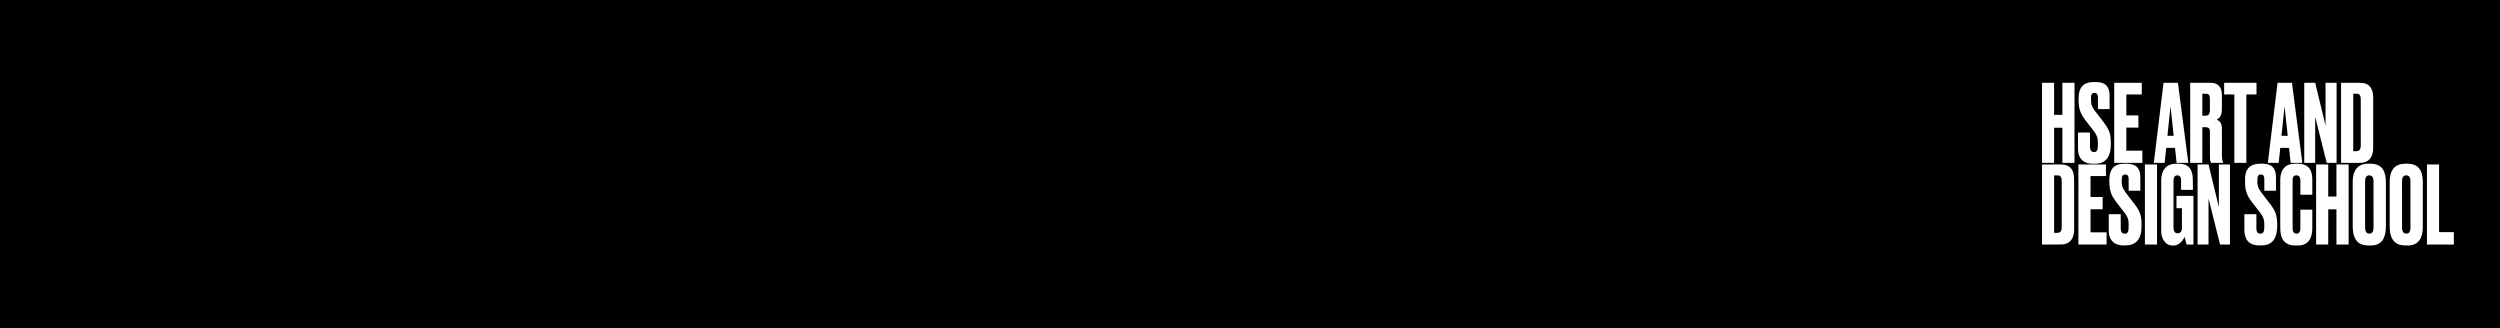 <svg width="1440" height="189" viewBox="0 0 1440 189" fill="none" xmlns="http://www.w3.org/2000/svg" xmlns:xlink="http://www.w3.org/1999/xlink">
	<desc>
			Created with Pixso.
	</desc>
	<defs>
		<clipPath id="clip85_142">
			<rect id="logo 2" rx="0" width="256" height="108" transform="translate(1166.5 40.5)" fill="white" fill-opacity="0"/>
		</clipPath>
	</defs>
	<rect id="Rectangle 13260" width="1440" height="189" fill="#000000" fill-opacity="1"/>
	<rect id="logo 2" rx="0" width="256" height="108" transform="translate(1166.5 40.5)" fill="#FFFFFF" fill-opacity="0"/>
	<g clip-path="url(#clip85_142)">
		<path id="Vector" d="M1203.63 94.19C1199.18 93.64 1196.96 90.32 1196.93 85.99C1196.93 82.79 1196.92 79.58 1196.93 76.38C1196.93 76.34 1196.94 76.32 1196.99 76.32L1203.74 76.32C1203.77 76.32 1203.8 76.33 1203.81 76.35C1203.84 76.37 1203.85 76.4 1203.85 76.44C1203.85 79.13 1203.85 81.84 1203.85 84.55C1203.85 85.93 1204.21 87.37 1205.82 87.58C1207.61 87.81 1208.21 86.48 1208.32 84.92C1208.43 83.53 1208.43 82.14 1208.32 80.75C1208.18 78.65 1207.17 76.97 1205.92 75.34C1204.32 73.27 1202.73 71.21 1201.12 69.15C1198.88 66.29 1197.51 63.23 1197.35 59.57C1197.15 55.03 1197.04 49.57 1202.21 47.81C1203.06 47.52 1204 47.34 1205 47.29C1206.71 47.2 1208.18 47.24 1209.39 47.41C1213.56 48 1215.1 50.91 1215.12 54.87C1215.14 57.5 1215.14 60.13 1215.12 62.77C1215.12 62.8 1215.11 62.82 1215.06 62.82L1208.53 62.84C1208.49 62.84 1208.46 62.83 1208.43 62.81C1208.42 62.79 1208.41 62.76 1208.41 62.73C1208.41 60.63 1208.41 58.52 1208.41 56.4C1208.42 55.19 1208.3 53.69 1206.77 53.51C1204.93 53.29 1204.44 54.51 1204.41 56.11C1204.39 57 1204.41 57.89 1204.47 58.78C1204.62 60.75 1205.53 62.33 1206.69 63.87C1208.43 66.15 1210.17 68.43 1211.92 70.7C1213.85 73.2 1215.28 75.71 1215.65 78.9C1215.88 80.87 1215.88 83.04 1215.75 85.11C1215.46 89.79 1213.21 93.74 1208.15 94.22C1206.54 94.38 1205.03 94.37 1203.63 94.19Z" fill="#FFFFFF" fill-opacity="1" fill-rule="nonzero"/>
		<path id="Vector" d="M1194.88 88.61C1194.92 90.32 1194.92 92.01 1194.9 93.66C1194.9 93.77 1194.84 93.83 1194.73 93.83L1188.04 93.83C1188.01 93.83 1187.98 93.82 1187.96 93.79C1187.93 93.77 1187.93 93.74 1187.93 93.71L1187.93 73.68C1187.93 73.65 1187.91 73.62 1187.89 73.6C1187.87 73.58 1187.84 73.56 1187.81 73.56L1183.28 73.56C1183.25 73.56 1183.22 73.58 1183.19 73.6C1183.18 73.62 1183.17 73.65 1183.17 73.68L1183.17 93.68C1183.17 93.78 1183.12 93.83 1183.02 93.83L1176.28 93.83C1176.24 93.83 1176.21 93.8 1176.21 93.75L1176.21 47.76C1176.21 47.73 1176.23 47.71 1176.27 47.71L1183.12 47.71C1183.13 47.71 1183.14 47.71 1183.15 47.72C1183.16 47.73 1183.17 47.74 1183.17 47.75L1183.17 66.07C1183.17 66.09 1183.17 66.1 1183.18 66.11C1183.18 66.12 1183.18 66.13 1183.19 66.14C1183.21 66.15 1183.22 66.16 1183.23 66.16C1183.24 66.17 1183.26 66.17 1183.27 66.17L1187.81 66.17C1187.84 66.17 1187.87 66.16 1187.89 66.14C1187.91 66.12 1187.93 66.09 1187.93 66.06L1187.93 47.78C1187.93 47.73 1187.94 47.71 1188 47.71L1194.81 47.71C1194.84 47.71 1194.87 47.72 1194.88 47.73C1194.9 47.75 1194.91 47.77 1194.91 47.79C1194.91 61.34 1194.91 74.9 1194.91 88.46C1194.91 88.49 1194.9 88.5 1194.9 88.52C1194.88 88.55 1194.88 88.58 1194.88 88.61Z" fill="#FFFFFF" fill-opacity="1" fill-rule="nonzero"/>
		<path id="Vector" d="M1224.82 66.46L1231.66 66.47C1231.68 66.47 1231.68 66.47 1231.71 66.48C1231.72 66.5 1231.72 66.51 1231.72 66.53L1231.72 73.44C1231.72 73.46 1231.71 73.48 1231.69 73.49C1231.68 73.5 1231.67 73.51 1231.66 73.51L1224.82 73.51C1224.81 73.51 1224.8 73.51 1224.79 73.53C1224.78 73.54 1224.77 73.55 1224.77 73.57L1224.77 86.72C1224.77 86.74 1224.77 86.75 1224.79 86.76C1224.8 86.78 1224.81 86.78 1224.82 86.78L1233.93 86.78C1233.94 86.78 1233.97 86.79 1233.98 86.8C1233.99 86.81 1234 86.83 1234 86.85L1234 93.76C1234 93.78 1233.99 93.8 1233.98 93.81C1233.97 93.82 1233.94 93.83 1233.93 93.83L1217.85 93.83C1217.82 93.83 1217.81 93.82 1217.81 93.81C1217.79 93.8 1217.79 93.78 1217.79 93.76L1217.79 47.77C1217.79 47.75 1217.79 47.74 1217.81 47.72C1217.81 47.71 1217.82 47.71 1217.85 47.71L1233.59 47.71C1233.61 47.71 1233.62 47.71 1233.64 47.72C1233.65 47.74 1233.66 47.75 1233.66 47.77L1233.66 54.34C1233.66 54.36 1233.65 54.37 1233.64 54.38C1233.62 54.4 1233.61 54.4 1233.59 54.4L1224.82 54.4C1224.81 54.4 1224.8 54.41 1224.79 54.42C1224.78 54.43 1224.77 54.45 1224.77 54.47L1224.77 66.4C1224.77 66.41 1224.77 66.41 1224.77 66.42C1224.78 66.43 1224.78 66.44 1224.79 66.44C1224.79 66.45 1224.8 66.45 1224.81 66.46C1224.81 66.46 1224.81 66.46 1224.82 66.46Z" fill="#FFFFFF" fill-opacity="1" fill-rule="nonzero"/>
		<path id="Vector" d="M1247.75 85.25L1246.84 93.74C1246.84 93.77 1246.82 93.79 1246.81 93.8C1246.8 93.82 1246.77 93.83 1246.75 93.83L1240.68 93.83C1240.68 93.83 1240.66 93.83 1240.65 93.82C1240.64 93.81 1240.63 93.81 1240.62 93.8C1240.61 93.79 1240.6 93.77 1240.6 93.76C1240.6 93.75 1240.59 93.74 1240.6 93.72L1246.18 47.79C1246.18 47.77 1246.21 47.75 1246.22 47.73C1246.24 47.71 1246.26 47.71 1246.29 47.71L1254.4 47.71C1254.42 47.71 1254.44 47.71 1254.46 47.73C1254.48 47.75 1254.49 47.77 1254.5 47.79L1260.46 93.72C1260.46 93.73 1260.46 93.75 1260.44 93.76C1260.44 93.77 1260.43 93.79 1260.43 93.8C1260.42 93.81 1260.41 93.81 1260.4 93.82C1260.39 93.83 1260.38 93.83 1260.36 93.83L1253.81 93.83C1253.79 93.83 1253.77 93.82 1253.75 93.8C1253.73 93.79 1253.72 93.77 1253.72 93.74L1252.81 85.24C1252.81 85.22 1252.8 85.2 1252.78 85.18C1252.76 85.17 1252.74 85.16 1252.72 85.16L1247.85 85.16C1247.81 85.16 1247.8 85.17 1247.78 85.18C1247.76 85.2 1247.75 85.22 1247.75 85.25ZM1248.44 78.19C1248.44 78.2 1248.44 78.2 1248.46 78.21C1248.46 78.21 1248.46 78.22 1248.46 78.22C1248.47 78.22 1248.47 78.23 1248.47 78.23C1248.48 78.23 1248.48 78.23 1248.49 78.23L1252.01 78.23C1252.02 78.23 1252.02 78.23 1252.03 78.23C1252.03 78.23 1252.04 78.23 1252.04 78.22C1252.04 78.22 1252.05 78.21 1252.05 78.21C1252.05 78.2 1252.05 78.2 1252.05 78.19L1250.25 61.62C1250.25 61.62 1250.25 61.61 1250.24 61.6C1250.24 61.6 1250.23 61.59 1250.22 61.59C1250.21 61.59 1250.19 61.6 1250.18 61.6C1250.18 61.61 1250.18 61.62 1250.18 61.62L1248.44 78.19Z" fill="#FFFFFF" fill-opacity="1" fill-rule="nonzero"/>
		<path id="Vector" d="M1268.61 73.26C1268.56 73.26 1268.53 73.29 1268.53 73.34L1268.53 93.7C1268.53 93.73 1268.52 93.76 1268.5 93.79C1268.47 93.81 1268.43 93.83 1268.41 93.83L1261.67 93.83C1261.64 93.83 1261.61 93.82 1261.59 93.79C1261.56 93.77 1261.55 93.74 1261.55 93.71L1261.55 47.82C1261.55 47.79 1261.56 47.76 1261.59 47.74C1261.61 47.72 1261.64 47.71 1261.67 47.71C1265.52 47.71 1269.39 47.71 1273.27 47.71C1278.19 47.71 1279.88 50.66 1279.82 55.2C1279.81 57.92 1279.84 60.64 1279.8 63.36C1279.77 65.65 1278.99 67.81 1276.89 68.87C1276.88 68.87 1276.88 68.88 1276.88 68.88C1276.87 68.89 1276.87 68.89 1276.87 68.9C1276.87 68.9 1276.87 68.91 1276.88 68.91C1276.88 68.92 1276.88 68.92 1276.89 68.92C1278.71 69.75 1279.68 71.19 1279.78 73.24C1279.8 73.67 1279.81 74.1 1279.81 74.53C1279.84 78.63 1279.85 82.72 1279.84 86.82C1279.84 89.06 1279.55 91.42 1280.52 93.53C1280.54 93.56 1280.54 93.6 1280.54 93.63C1280.54 93.67 1280.53 93.7 1280.51 93.73C1280.49 93.76 1280.46 93.79 1280.43 93.8C1280.4 93.82 1280.37 93.83 1280.32 93.83L1273.72 93.83C1273.67 93.83 1273.62 93.81 1273.57 93.79C1273.54 93.76 1273.5 93.72 1273.48 93.67C1273.14 92.89 1272.96 92.04 1272.94 91.14C1272.89 85.98 1272.88 80.81 1272.9 75.65C1272.9 74.17 1272.32 73.39 1270.86 73.28C1270.1 73.23 1269.35 73.22 1268.61 73.26ZM1270.96 66.6C1272.78 66.39 1272.96 64.32 1272.92 62.91C1272.86 60.88 1272.89 58.85 1272.89 56.82C1272.89 55.42 1272.6 54.13 1270.99 54.02C1270.19 53.96 1269.41 53.95 1268.63 53.98C1268.61 53.98 1268.57 53.99 1268.56 54.01C1268.54 54.03 1268.53 54.05 1268.53 54.08L1268.53 66.55C1268.53 66.57 1268.54 66.58 1268.54 66.6C1268.55 66.62 1268.56 66.63 1268.56 66.64C1268.59 66.65 1268.6 66.66 1268.62 66.67C1268.63 66.67 1268.65 66.68 1268.67 66.67C1269.44 66.62 1270.21 66.69 1270.96 66.6Z" fill="#FFFFFF" fill-opacity="1" fill-rule="nonzero"/>
		<path id="Vector" d="M1293.79 93.83L1287.07 93.83C1287.06 93.83 1287.05 93.83 1287.04 93.82C1287.02 93.81 1287.01 93.81 1287 93.8C1286.99 93.79 1286.98 93.77 1286.98 93.76C1286.97 93.75 1286.97 93.73 1286.97 93.72L1286.97 54.51C1286.97 54.48 1286.96 54.45 1286.93 54.43C1286.92 54.41 1286.89 54.4 1286.86 54.4L1281.22 54.4C1281.18 54.4 1281.17 54.39 1281.14 54.37C1281.12 54.35 1281.11 54.32 1281.11 54.29L1281.11 47.81C1281.11 47.8 1281.12 47.79 1281.12 47.77C1281.13 47.76 1281.13 47.75 1281.14 47.74C1281.15 47.73 1281.17 47.72 1281.18 47.71C1281.18 47.71 1281.21 47.71 1281.22 47.71L1299.64 47.71C1299.66 47.71 1299.67 47.71 1299.68 47.71C1299.69 47.72 1299.71 47.73 1299.72 47.74C1299.73 47.75 1299.74 47.76 1299.74 47.77C1299.75 47.79 1299.75 47.8 1299.75 47.81L1299.75 54.29C1299.75 54.32 1299.74 54.35 1299.72 54.37C1299.69 54.39 1299.67 54.4 1299.64 54.4L1294 54.4C1293.99 54.4 1293.97 54.41 1293.96 54.41C1293.94 54.42 1293.93 54.42 1293.93 54.43C1293.92 54.44 1293.91 54.46 1293.9 54.47C1293.9 54.48 1293.89 54.5 1293.89 54.51L1293.89 93.72C1293.89 93.75 1293.88 93.78 1293.86 93.8C1293.84 93.82 1293.81 93.83 1293.79 93.83Z" fill="#FFFFFF" fill-opacity="1" fill-rule="nonzero"/>
		<path id="Vector" d="M1318.42 85.16L1313.51 85.16C1313.49 85.16 1313.47 85.17 1313.46 85.18C1313.45 85.19 1313.44 85.21 1313.43 85.23L1312.52 93.76C1312.52 93.78 1312.51 93.8 1312.5 93.81C1312.49 93.82 1312.47 93.83 1312.45 93.83L1306.35 93.83C1306.34 93.83 1306.32 93.83 1306.31 93.82C1306.31 93.82 1306.3 93.81 1306.29 93.8C1306.29 93.79 1306.28 93.79 1306.28 93.78C1306.28 93.76 1306.27 93.75 1306.28 93.74L1311.87 47.77C1311.88 47.75 1311.89 47.74 1311.9 47.72C1311.91 47.71 1311.93 47.71 1311.95 47.71L1320.1 47.71C1320.12 47.71 1320.14 47.71 1320.15 47.73C1320.17 47.74 1320.17 47.75 1320.18 47.77L1326.14 93.75C1326.14 93.75 1326.14 93.77 1326.14 93.78C1326.13 93.79 1326.13 93.8 1326.12 93.8C1326.12 93.81 1326.11 93.82 1326.1 93.82C1326.09 93.83 1326.08 93.83 1326.07 93.83L1319.47 93.82C1319.46 93.82 1319.44 93.82 1319.42 93.8C1319.41 93.79 1319.4 93.78 1319.4 93.76L1318.49 85.22C1318.49 85.21 1318.48 85.19 1318.47 85.18C1318.45 85.16 1318.43 85.16 1318.42 85.16ZM1317.68 78.23C1317.68 78.23 1317.69 78.23 1317.7 78.23C1317.71 78.22 1317.71 78.22 1317.72 78.21C1317.72 78.21 1317.73 78.2 1317.73 78.19C1317.73 78.19 1317.73 78.18 1317.73 78.17L1315.95 61.71C1315.92 61.43 1315.89 61.43 1315.86 61.71L1314.13 78.2C1314.13 78.2 1314.13 78.21 1314.13 78.21C1314.13 78.22 1314.14 78.22 1314.14 78.22C1314.14 78.23 1314.15 78.23 1314.15 78.23C1314.16 78.23 1314.16 78.24 1314.17 78.24L1317.68 78.23Z" fill="#FFFFFF" fill-opacity="1" fill-rule="nonzero"/>
		<path id="Vector" d="M1333.58 67.57C1333.55 67.84 1333.54 68.08 1333.54 68.3C1333.54 76.79 1333.54 85.28 1333.54 93.77C1333.54 93.79 1333.53 93.8 1333.52 93.81C1333.51 93.82 1333.49 93.83 1333.48 93.83L1327.41 93.82C1327.3 93.82 1327.25 93.77 1327.25 93.66L1327.25 47.76C1327.25 47.75 1327.25 47.73 1327.26 47.72C1327.27 47.71 1327.29 47.71 1327.3 47.71L1333.52 47.71C1333.54 47.71 1333.56 47.72 1333.56 47.74L1339.44 72.02C1339.49 72.22 1339.51 72.22 1339.51 72.01L1339.51 47.75C1339.51 47.74 1339.51 47.73 1339.52 47.72C1339.53 47.71 1339.54 47.71 1339.55 47.71L1345.83 47.71C1345.84 47.71 1345.86 47.71 1345.87 47.72C1345.88 47.73 1345.88 47.75 1345.88 47.76L1345.88 93.68C1345.88 93.7 1345.88 93.72 1345.87 93.74C1345.87 93.75 1345.85 93.77 1345.84 93.78C1345.83 93.8 1345.81 93.81 1345.79 93.81C1345.78 93.82 1345.76 93.83 1345.74 93.83L1340.29 93.83C1340.26 93.83 1340.24 93.82 1340.22 93.8C1340.2 93.79 1340.18 93.77 1340.17 93.74L1333.6 67.57C1333.59 67.53 1333.58 67.53 1333.58 67.57Z" fill="#FFFFFF" fill-opacity="1" fill-rule="nonzero"/>
		<path id="Vector" d="M1348.66 93.82C1348.61 93.81 1348.55 93.79 1348.51 93.75C1348.47 93.71 1348.45 93.66 1348.45 93.6L1348.45 47.82C1348.45 47.79 1348.46 47.76 1348.48 47.74C1348.5 47.72 1348.53 47.71 1348.56 47.71C1352.18 47.71 1355.8 47.7 1359.44 47.7C1363.37 47.7 1365.91 49.5 1366.7 53.38C1366.88 54.26 1366.97 55.1 1366.97 55.89C1366.97 65.67 1366.97 75.46 1366.95 85.25C1366.94 90.4 1364.58 93.8 1359.16 93.83C1355.71 93.85 1352.21 93.84 1348.66 93.82ZM1359.79 57.4C1359.79 55.94 1359.61 54.09 1357.71 54C1356.97 53.96 1356.24 53.95 1355.51 53.97C1355.5 53.97 1355.49 53.98 1355.48 53.99C1355.47 54 1355.46 54.01 1355.46 54.03L1355.46 87.02C1355.46 87.06 1355.48 87.08 1355.53 87.09C1356.17 87.12 1356.82 87.12 1357.46 87.08C1359.63 86.96 1359.81 85.1 1359.81 83.39C1359.82 74.73 1359.81 66.06 1359.79 57.4Z" fill="#FFFFFF" fill-opacity="1" fill-rule="nonzero"/>
		<path id="Vector" d="M1216.29 138.49C1215.07 136.9 1214.65 134.85 1214.64 132.9C1214.64 129.74 1214.64 126.58 1214.65 123.42C1214.65 123.39 1214.66 123.37 1214.69 123.37L1221.48 123.37C1221.52 123.37 1221.54 123.39 1221.54 123.43C1221.54 125.7 1221.54 127.97 1221.54 130.24C1221.54 131.87 1221.35 134.52 1223.68 134.62C1225.23 134.69 1225.88 133.66 1226.01 132.24C1226.14 130.64 1226.18 128.69 1225.99 127.28C1225.73 125.4 1224.8 123.93 1223.62 122.4C1222.02 120.3 1220.4 118.21 1218.78 116.12C1216.66 113.4 1215.4 110.64 1215.1 107.17C1214.61 101.31 1214.99 94.84 1222.5 94.35C1228.29 93.98 1232.75 94.93 1232.82 101.9C1232.85 104.48 1232.86 107.12 1232.84 109.81C1232.84 109.82 1232.82 109.83 1232.82 109.84C1232.81 109.85 1232.8 109.86 1232.79 109.86L1226.16 109.86C1226.14 109.86 1226.12 109.85 1226.11 109.84C1226.1 109.83 1226.1 109.82 1226.1 109.8C1226.1 107.58 1226.1 105.35 1226.09 103.1C1226.09 101.66 1225.68 100.4 1223.96 100.53C1222.98 100.6 1222.41 101.1 1222.24 102.04C1222.03 103.28 1222.05 104.84 1222.17 106.01C1222.4 108.04 1223.43 109.66 1224.66 111.26C1226.71 113.95 1228.11 115.79 1228.89 116.77C1230.63 118.99 1232.19 121.17 1232.96 123.89C1233.56 126.06 1233.55 128.36 1233.49 130.7C1233.47 131.98 1233.39 132.98 1233.28 133.71C1232.61 137.91 1230.13 140.85 1225.76 141.28C1222.46 141.59 1218.5 141.4 1216.29 138.49Z" fill="#FFFFFF" fill-opacity="1" fill-rule="nonzero"/>
		<path id="Vector" d="M1258.32 136.42C1258.32 136.42 1258.31 136.41 1258.31 136.41C1258.31 136.4 1258.31 136.4 1258.3 136.4C1258.3 136.4 1258.29 136.4 1258.29 136.41C1258.28 136.41 1258.28 136.41 1258.28 136.42C1257.28 138.89 1255.13 141.13 1252.41 141.43C1248.04 141.92 1245.5 138.61 1244.94 134.67C1244.88 134.2 1244.85 133.48 1244.85 132.51C1244.85 122.97 1244.85 113.43 1244.87 103.89C1244.87 100.29 1246.06 96.38 1249.73 94.94C1251.61 94.2 1253.73 94.23 1255.78 94.34C1261.42 94.64 1263.01 98.42 1263.07 103.43C1263.1 105.3 1263.12 107.24 1263.12 109.25C1263.12 109.28 1263.11 109.31 1263.07 109.33C1263.06 109.35 1263.03 109.36 1263 109.36L1256.42 109.37C1256.38 109.37 1256.36 109.36 1256.32 109.34C1256.31 109.32 1256.3 109.29 1256.3 109.26C1256.3 107.33 1256.3 105.4 1256.3 103.46C1256.29 101.91 1255.36 100.75 1253.69 101.05C1252.06 101.35 1251.94 103.14 1251.94 104.47C1251.93 113.35 1251.93 122.23 1251.93 131.11C1251.93 132.61 1252.44 134.38 1254.25 134.37C1256.31 134.36 1256.79 132.85 1256.79 131.13C1256.79 127.41 1256.79 123.7 1256.8 120C1256.8 119.99 1256.8 119.98 1256.79 119.96C1256.79 119.95 1256.78 119.94 1256.77 119.93C1256.76 119.93 1256.75 119.92 1256.74 119.91C1256.73 119.91 1256.72 119.91 1256.71 119.91L1253.77 119.92C1253.75 119.92 1253.74 119.92 1253.72 119.91C1253.71 119.91 1253.68 119.9 1253.68 119.89C1253.67 119.88 1253.66 119.86 1253.66 119.85C1253.65 119.84 1253.65 119.82 1253.65 119.81L1253.65 112.93C1253.65 112.9 1253.66 112.87 1253.68 112.85C1253.69 112.83 1253.73 112.82 1253.76 112.82L1263.32 112.82C1263.35 112.82 1263.38 112.83 1263.4 112.85C1263.42 112.86 1263.43 112.89 1263.43 112.92L1263.43 140.79C1263.43 140.83 1263.41 140.85 1263.37 140.85L1259.54 140.85C1259.52 140.85 1259.5 140.84 1259.49 140.83C1259.47 140.82 1259.46 140.81 1259.46 140.79L1258.32 136.42Z" fill="#FFFFFF" fill-opacity="1" fill-rule="nonzero"/>
		<path id="Vector" d="M1311.57 126.81C1312.07 133.04 1311.44 141.12 1303.15 141.33C1301.69 141.37 1300.22 141.39 1298.79 141.1C1294.19 140.2 1292.78 136.54 1292.77 132.31C1292.77 129.35 1292.77 126.39 1292.77 123.43C1292.77 123.39 1292.79 123.37 1292.82 123.37L1299.63 123.37C1299.65 123.37 1299.67 123.37 1299.68 123.39C1299.68 123.4 1299.68 123.41 1299.68 123.43C1299.68 126.19 1299.68 128.97 1299.68 131.75C1299.68 133.47 1300.42 134.76 1302.31 134.59C1303.73 134.46 1304.09 133.15 1304.18 131.94C1304.28 130.56 1304.28 129.18 1304.18 127.8C1304.03 125.73 1303.06 124.08 1301.82 122.47C1300.15 120.29 1298.47 118.12 1296.78 115.95C1294.46 112.96 1293.23 109.72 1293.17 105.92C1293.13 103.59 1293.03 101.82 1293.54 99.83C1294.9 94.43 1300.06 93.98 1304.66 94.38C1309.43 94.79 1310.96 97.87 1310.97 102.32C1310.98 104.82 1310.98 107.31 1310.97 109.8C1310.97 109.82 1310.97 109.83 1310.96 109.84C1310.94 109.85 1310.93 109.86 1310.92 109.86L1304.31 109.86C1304.29 109.86 1304.28 109.85 1304.27 109.84C1304.26 109.83 1304.25 109.81 1304.25 109.8C1304.25 107.68 1304.25 105.56 1304.26 103.42C1304.26 102.22 1304.14 100.73 1302.63 100.54C1300.97 100.34 1300.38 101.28 1300.29 102.77C1300.23 103.62 1300.22 104.48 1300.25 105.34C1300.34 107.57 1301.34 109.34 1302.66 111.06C1304.54 113.51 1306.41 115.96 1308.29 118.42C1310.22 120.94 1311.31 123.56 1311.57 126.81Z" fill="#FFFFFF" fill-opacity="1" fill-rule="nonzero"/>
		<path id="Vector" d="M1321.79 141.4C1317.97 141.38 1314.9 139.56 1313.92 135.68C1313.53 134.12 1313.43 132.86 1313.43 131.07C1313.42 121.89 1313.42 112.7 1313.43 103.51C1313.43 98.71 1315.56 94.75 1320.81 94.36C1324.68 94.08 1329.22 94.24 1331.02 98.41C1331.76 100.12 1331.88 102.12 1331.89 103.98C1331.89 106.69 1331.89 109.39 1331.89 112.09C1331.89 112.11 1331.88 112.12 1331.87 112.13C1331.86 112.14 1331.85 112.15 1331.83 112.15L1325.08 112.15C1325.07 112.15 1325.06 112.15 1325.05 112.14C1325.04 112.13 1325.03 112.12 1325.03 112.11C1324.96 111.83 1325.02 111.51 1325.02 111.31C1325.03 108.92 1325.03 106.54 1325.02 104.15C1325.01 102.14 1324.3 100.52 1321.91 101.11C1320.88 101.36 1320.55 102.47 1320.55 103.4C1320.55 112.83 1320.55 122.26 1320.55 131.69C1320.55 133.01 1320.97 134.38 1322.5 134.56C1324.27 134.76 1325.04 133.26 1325.01 131.74C1324.95 128.13 1325.03 124.5 1325.02 120.82C1325.02 120.8 1325.03 120.79 1325.04 120.78C1325.05 120.77 1325.07 120.76 1325.08 120.76L1331.83 120.76C1331.85 120.76 1331.86 120.77 1331.87 120.78C1331.89 120.79 1331.89 120.8 1331.89 120.82C1331.89 124.39 1331.89 127.98 1331.88 131.57C1331.88 136.9 1329.79 141.37 1323.73 141.4C1323.08 141.4 1322.44 141.4 1321.79 141.4Z" fill="#FFFFFF" fill-opacity="1" fill-rule="nonzero"/>
		<path id="Vector" d="M1360.4 140.78C1355.84 139.14 1355.18 134.14 1355.18 129.97C1355.17 116.79 1355.17 108.36 1355.17 104.7C1355.18 100.51 1356.39 96.05 1360.89 94.73C1362.61 94.22 1364.58 94.22 1366.38 94.34C1373.05 94.77 1374.27 99.95 1374.27 105.52C1374.27 113.77 1374.28 122.02 1374.27 130.27C1374.27 135.84 1372.76 141.16 1366.04 141.39C1364.15 141.45 1362.25 141.44 1360.4 140.78ZM1362.3 130.2C1362.3 131.86 1362.25 134.5 1364.64 134.58C1366.69 134.66 1367.15 132.84 1367.15 131.2C1367.15 122.19 1367.14 113.19 1367.13 104.18C1367.13 102.98 1366.76 101.46 1365.45 101.11C1364.63 100.89 1363.92 101 1363.31 101.44C1362.21 102.24 1362.3 104.02 1362.3 105.2C1362.28 113.53 1362.28 121.87 1362.3 130.2Z" fill="#FFFFFF" fill-opacity="1" fill-rule="nonzero"/>
		<path id="Vector" d="M1379.4 139.41C1376.86 137.13 1376.47 133.45 1376.47 130.27C1376.46 121.63 1376.46 112.99 1376.47 104.35C1376.47 99.44 1378.43 94.93 1383.91 94.4C1386.04 94.19 1388.31 94.18 1390.3 94.85C1394.77 96.35 1395.53 100.98 1395.53 105.07C1395.54 113.68 1395.54 122.28 1395.53 130.88C1395.53 136.59 1393.43 141.37 1386.91 141.4C1384.15 141.41 1381.59 141.36 1379.4 139.41ZM1385.14 134.39C1386.25 134.85 1387.63 134.46 1388.09 133.25C1388.31 132.66 1388.42 132.02 1388.42 131.34C1388.41 122.4 1388.41 113.45 1388.41 104.51C1388.41 103.59 1388.32 102.72 1387.92 102.01C1387.23 100.78 1385.21 100.67 1384.31 101.69C1383.68 102.38 1383.57 103.58 1383.57 104.53C1383.56 113.43 1383.57 122.34 1383.58 131.25C1383.58 132.49 1383.83 133.86 1385.14 134.39Z" fill="#FFFFFF" fill-opacity="1" fill-rule="nonzero"/>
		<path id="Vector" d="M1187.28 140.83C1183.61 140.86 1179.93 140.86 1176.26 140.84C1176.25 140.84 1176.24 140.84 1176.23 140.83C1176.22 140.82 1176.21 140.81 1176.21 140.79L1176.21 94.79C1176.21 94.77 1176.22 94.76 1176.23 94.75C1176.24 94.74 1176.25 94.73 1176.26 94.73C1180.07 94.71 1183.9 94.72 1187.72 94.75C1188.42 94.76 1189.15 94.88 1189.92 95.11C1193.97 96.33 1194.69 99.91 1194.69 103.66C1194.71 113.26 1194.71 122.85 1194.71 132.44C1194.71 132.83 1194.66 133.38 1194.56 134.1C1194.06 138.26 1191.56 140.79 1187.28 140.83ZM1187.54 104.42C1187.54 102.87 1187.31 101.03 1185.3 101.02C1184.3 101.02 1183.61 101.02 1183.24 101.02C1183.18 101.02 1183.17 101.04 1183.17 101.09L1183.17 134.03C1183.17 134.08 1183.18 134.1 1183.23 134.11C1185.05 134.18 1187 134.39 1187.41 132.21C1187.5 131.72 1187.55 131.23 1187.55 130.73C1187.55 121.96 1187.55 113.19 1187.54 104.42Z" fill="#FFFFFF" fill-opacity="1" fill-rule="nonzero"/>
		<path id="Vector" d="M1197.16 140.77L1197.16 94.8C1197.16 94.78 1197.17 94.76 1197.18 94.75C1197.18 94.74 1197.21 94.73 1197.23 94.73L1212.94 94.73C1212.97 94.73 1212.99 94.74 1213 94.75C1213.02 94.76 1213.03 94.78 1213.03 94.8L1213.03 101.35C1213.03 101.37 1213.02 101.39 1213 101.4C1212.99 101.42 1212.97 101.42 1212.94 101.42L1204.22 101.42C1204.21 101.42 1204.19 101.43 1204.18 101.43C1204.18 101.43 1204.17 101.44 1204.16 101.45C1204.16 101.45 1204.15 101.46 1204.15 101.47C1204.14 101.48 1204.14 101.49 1204.14 101.5L1204.14 113.41C1204.14 113.42 1204.14 113.43 1204.15 113.44C1204.15 113.45 1204.16 113.46 1204.16 113.47C1204.17 113.47 1204.18 113.48 1204.18 113.48C1204.19 113.49 1204.21 113.49 1204.22 113.49L1211.05 113.48C1211.06 113.48 1211.07 113.49 1211.1 113.5C1211.11 113.52 1211.12 113.54 1211.12 113.56L1211.12 120.45C1211.12 120.47 1211.11 120.49 1211.1 120.51C1211.07 120.52 1211.06 120.53 1211.05 120.53L1204.22 120.53C1204.21 120.53 1204.19 120.53 1204.18 120.53C1204.18 120.54 1204.17 120.54 1204.16 120.55C1204.16 120.56 1204.15 120.57 1204.15 120.58C1204.14 120.59 1204.14 120.6 1204.14 120.6L1204.14 133.76C1204.14 133.78 1204.15 133.8 1204.16 133.81C1204.18 133.83 1204.19 133.83 1204.22 133.83L1213.32 133.83C1213.34 133.83 1213.36 133.84 1213.38 133.86C1213.39 133.87 1213.4 133.89 1213.4 133.91L1213.4 140.77C1213.4 140.79 1213.39 140.81 1213.38 140.83C1213.36 140.84 1213.34 140.85 1213.32 140.85L1197.23 140.85C1197.21 140.85 1197.18 140.84 1197.18 140.83C1197.17 140.81 1197.16 140.79 1197.16 140.77Z" fill="#FFFFFF" fill-opacity="1" fill-rule="nonzero"/>
		<path id="Vector" d="M1242.39 94.73L1235.54 94.73C1235.5 94.73 1235.47 94.76 1235.47 94.79L1235.47 140.78C1235.47 140.82 1235.5 140.85 1235.54 140.85L1242.39 140.85C1242.42 140.85 1242.44 140.82 1242.44 140.78L1242.44 94.79C1242.44 94.76 1242.42 94.73 1242.39 94.73Z" fill="#FFFFFF" fill-opacity="1" fill-rule="evenodd"/>
		<path id="Vector" d="M1278.07 119.08L1278.07 94.79C1278.07 94.77 1278.09 94.76 1278.1 94.75C1278.11 94.74 1278.12 94.73 1278.14 94.73L1284.37 94.73C1284.4 94.73 1284.42 94.74 1284.43 94.75C1284.44 94.77 1284.46 94.79 1284.46 94.82L1284.46 140.79C1284.46 140.81 1284.44 140.82 1284.43 140.83C1284.43 140.84 1284.42 140.85 1284.4 140.85L1278.82 140.85C1278.81 140.85 1278.79 140.84 1278.78 140.83C1278.76 140.82 1278.75 140.8 1278.75 140.78L1272.16 114.54C1272.16 114.53 1272.15 114.52 1272.14 114.51C1272.13 114.51 1272.12 114.51 1272.12 114.51C1272.11 114.51 1272.1 114.51 1272.09 114.52C1272.09 114.53 1272.07 114.54 1272.07 114.55C1272.07 114.56 1272.09 114.58 1272.09 114.59C1272.09 114.62 1272.1 114.64 1272.11 114.66C1272.11 114.68 1272.11 114.7 1272.11 114.7L1272.11 140.79C1272.11 140.81 1272.11 140.82 1272.09 140.83C1272.07 140.84 1272.06 140.85 1272.05 140.85L1265.93 140.85C1265.91 140.85 1265.88 140.84 1265.86 140.82C1265.82 140.79 1265.81 140.77 1265.81 140.73L1265.81 94.79C1265.81 94.77 1265.82 94.76 1265.84 94.74C1265.85 94.73 1265.86 94.73 1265.88 94.73L1272.07 94.73C1272.1 94.73 1272.11 94.73 1272.12 94.74C1272.12 94.75 1272.13 94.75 1272.13 94.77L1278.02 119.09C1278.02 119.09 1278.02 119.1 1278.02 119.1C1278.02 119.11 1278.03 119.11 1278.03 119.11C1278.03 119.11 1278.04 119.12 1278.04 119.12C1278.05 119.12 1278.05 119.12 1278.05 119.12C1278.06 119.12 1278.06 119.12 1278.06 119.11C1278.06 119.11 1278.06 119.11 1278.07 119.11C1278.07 119.1 1278.07 119.1 1278.07 119.09C1278.07 119.09 1278.07 119.09 1278.07 119.08Z" fill="#FFFFFF" fill-opacity="1" fill-rule="nonzero"/>
		<path id="Vector" d="M1341.07 120.67L1341.06 140.77C1341.06 140.78 1341.06 140.79 1341.05 140.8C1341.05 140.81 1341.04 140.82 1341.04 140.83C1341.03 140.83 1341.02 140.84 1341.01 140.84C1341 140.85 1340.99 140.85 1340.98 140.85L1334.17 140.85C1334.14 140.85 1334.12 140.84 1334.11 140.83C1334.09 140.81 1334.08 140.79 1334.08 140.77L1334.08 94.81C1334.08 94.79 1334.09 94.77 1334.11 94.75C1334.12 94.74 1334.14 94.73 1334.17 94.73L1340.98 94.74C1341 94.74 1341.02 94.74 1341.04 94.76C1341.06 94.78 1341.07 94.8 1341.07 94.82L1341.06 113.11C1341.06 113.13 1341.07 113.15 1341.09 113.17C1341.1 113.18 1341.12 113.19 1341.15 113.19L1345.71 113.19C1345.73 113.19 1345.75 113.18 1345.77 113.17C1345.79 113.15 1345.79 113.13 1345.79 113.11L1345.79 94.81C1345.79 94.79 1345.8 94.77 1345.82 94.75C1345.84 94.74 1345.86 94.73 1345.88 94.73L1352.72 94.73C1352.74 94.73 1352.77 94.74 1352.78 94.75C1352.8 94.77 1352.81 94.79 1352.81 94.81L1352.81 140.77C1352.81 140.79 1352.8 140.81 1352.78 140.83C1352.77 140.84 1352.74 140.85 1352.72 140.85L1345.88 140.85C1345.86 140.85 1345.84 140.84 1345.82 140.83C1345.8 140.81 1345.79 140.79 1345.79 140.77L1345.79 120.67C1345.79 120.65 1345.79 120.63 1345.77 120.61C1345.75 120.6 1345.73 120.59 1345.71 120.59L1341.15 120.59C1341.13 120.59 1341.11 120.6 1341.09 120.61C1341.08 120.63 1341.07 120.65 1341.07 120.67Z" fill="#FFFFFF" fill-opacity="1" fill-rule="nonzero"/>
		<path id="Vector" d="M1404.99 133.72L1413.34 133.72C1413.36 133.72 1413.38 133.73 1413.4 133.74C1413.41 133.76 1413.42 133.78 1413.42 133.8L1413.42 140.77C1413.42 140.79 1413.41 140.81 1413.4 140.83C1413.38 140.84 1413.36 140.85 1413.34 140.85L1398.01 140.85C1397.99 140.85 1397.97 140.84 1397.95 140.83C1397.94 140.81 1397.93 140.79 1397.93 140.77L1397.93 94.81C1397.93 94.79 1397.94 94.77 1397.95 94.75C1397.97 94.74 1397.99 94.73 1398.01 94.73L1404.83 94.73C1404.85 94.73 1404.87 94.74 1404.89 94.75C1404.9 94.77 1404.91 94.79 1404.91 94.81L1404.91 133.64C1404.91 133.66 1404.92 133.68 1404.94 133.69C1404.95 133.71 1404.97 133.72 1404.99 133.72Z" fill="#FFFFFF" fill-opacity="1" fill-rule="nonzero"/>
	</g>
</svg>
